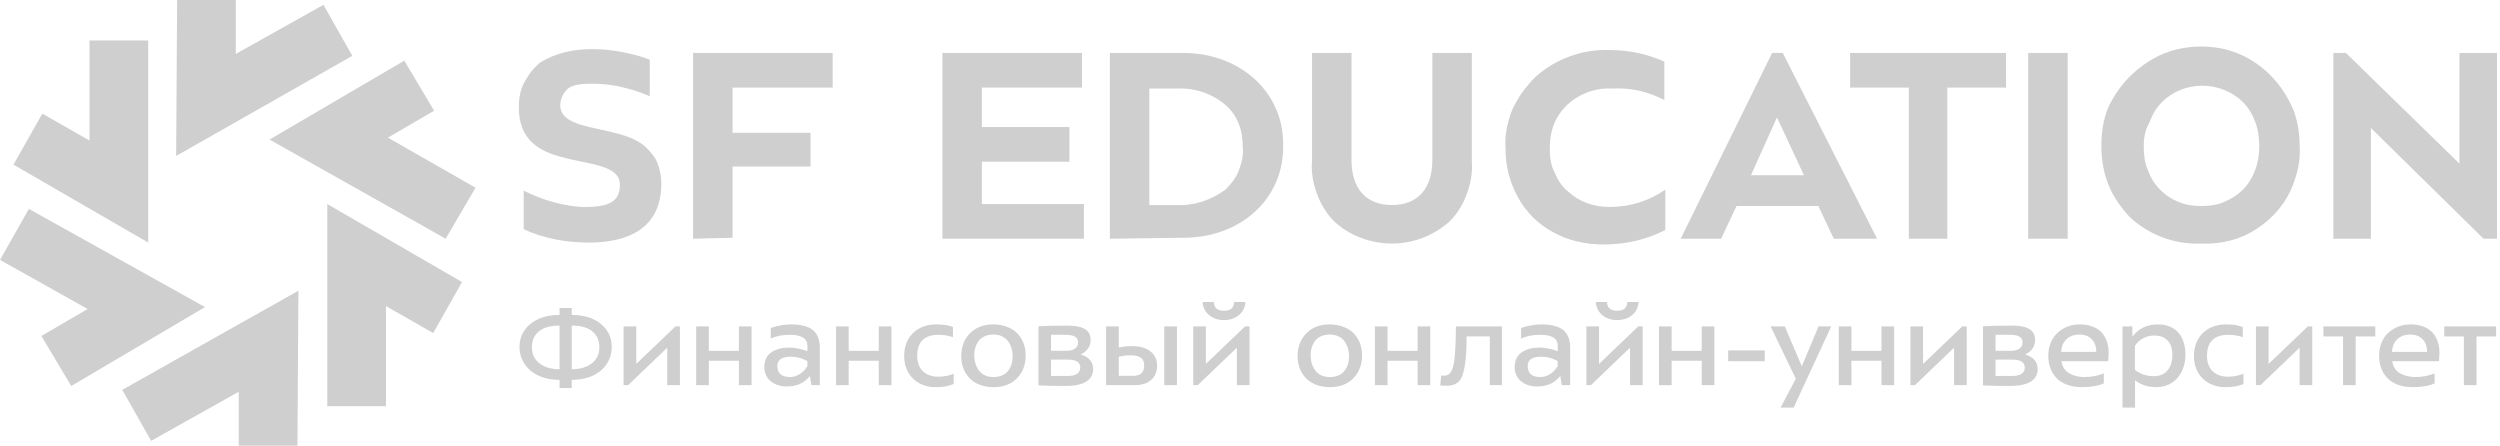 <?xml version="1.0" encoding="UTF-8"?> <svg xmlns="http://www.w3.org/2000/svg" width="790" height="141" viewBox="0 0 790 141" fill="none"> <path d="M46.84 76.66L4.255 52.021L13.38 35.899L28.285 44.416V12.781H46.84V76.66Z" fill="#CFCFCF"></path> <path d="M55.665 49.278L55.969 0H74.524V17.034L102.205 1.521L111.331 17.643L55.665 49.278Z" fill="#CFCFCF"></path> <path d="M22.51 121.981L13.08 106.164L27.681 97.647L0 82.133L9.125 66.012L64.791 97.038L22.51 121.981Z" fill="#CFCFCF"></path> <path d="M121.978 128.367H103.423V64.488L146.008 89.127L136.883 105.249L121.978 96.732V128.367Z" fill="#CFCFCF"></path> <path d="M93.995 140.833H75.44V123.799L47.759 139.312L38.634 123.19L94.299 91.859L93.995 140.833Z" fill="#CFCFCF"></path> <path d="M140.834 75.434L85.169 44.103L127.755 19.16L137.184 34.978L122.583 43.495L150.264 59.312L140.834 75.434Z" fill="#CFCFCF"></path> <path d="M170.647 19.774C175.514 16.732 181.294 15.516 187.073 15.516C190.115 15.516 193.461 15.82 196.503 16.428C199.545 17.037 202.282 17.645 205.324 18.862V30.421C202.586 29.204 199.849 28.291 197.111 27.683C193.765 26.77 190.419 26.466 187.073 26.466C185.248 26.466 183.119 26.466 181.294 27.075C180.381 27.379 179.773 27.683 179.164 28.291C178.556 28.9 177.948 29.812 177.643 30.421C177.339 31.333 177.035 32.246 177.035 33.158C177.035 39.85 187.377 39.85 196.503 42.588C198.632 43.196 200.761 44.109 202.586 45.326C204.411 46.542 205.932 48.367 207.149 50.193C208.366 52.626 208.974 55.364 208.974 58.101C208.974 71.79 198.936 76.656 186.16 76.656C179.164 76.656 171.864 75.44 165.476 72.398V60.231C168.518 61.752 171.56 62.968 174.906 63.881C178.252 64.793 181.598 65.402 184.944 65.402C192.548 65.402 195.894 63.577 195.894 58.406C195.894 52.018 185.856 52.018 177.339 49.584C170.343 47.759 163.955 44.109 163.955 34.071C163.955 31.333 164.259 28.596 165.78 25.858C167.301 23.12 168.518 21.599 170.647 19.774Z" fill="#CFCFCF"></path> <path d="M219.016 75.434V16.727H263.122V27.677H231.487V41.974H256.126V52.62H231.487V75.13L219.016 75.434Z" fill="#CFCFCF"></path> <path d="M297.798 75.434V16.727H341.904V27.677H310.269V40.149H337.95V51.099H310.269V64.483H342.513V75.434H297.798Z" fill="#CFCFCF"></path> <path d="M350.721 75.439V16.732H373.23C391.785 16.428 405.778 29.203 405.474 45.934C405.778 62.968 391.785 75.439 373.23 75.135L350.721 75.439ZM363.192 64.793H371.709C377.185 65.097 382.66 63.272 387.223 59.926C389.048 58.101 390.569 56.276 391.481 53.842C392.394 51.409 393.002 48.975 392.698 46.542C392.698 44.108 392.394 41.371 391.481 39.241C390.569 36.808 389.048 34.679 387.223 33.158C382.964 29.508 377.489 27.683 371.709 27.987H363.192V64.793Z" fill="#CFCFCF"></path> <path d="M414.602 16.727H427.073V50.491C427.073 59.921 431.94 64.787 439.849 64.787C447.758 64.787 452.625 59.921 452.625 50.491V16.727H465.096V50.795C465.401 54.141 464.792 57.791 463.575 61.137C462.359 64.483 460.534 67.525 458.1 69.959C452.929 74.521 446.541 76.955 439.849 76.955C433.157 76.955 426.465 74.521 421.598 69.959C419.165 67.525 417.34 64.483 416.123 61.137C414.906 57.791 414.298 54.445 414.602 50.795V16.727Z" fill="#CFCFCF"></path> <path d="M485.171 24.331C491.558 18.551 500.076 15.51 508.593 15.814C514.676 15.814 520.456 17.03 525.931 19.464V31.631C520.76 28.894 515.285 27.677 509.505 27.981C504.334 27.677 499.163 29.502 495.209 33.152C493.384 34.977 491.863 37.107 490.95 39.54C490.038 41.974 489.733 44.407 489.733 47.145C489.733 49.578 490.037 52.316 491.254 54.445C492.167 56.879 493.688 59.008 495.513 60.529C499.163 63.875 503.726 65.396 508.593 65.396C514.98 65.396 521.064 63.571 526.235 59.92V72.696C520.152 75.738 513.764 77.259 506.768 77.259C500.988 77.259 495.513 76.042 490.646 73.304C486.083 70.871 482.129 66.916 479.695 62.354C476.958 57.487 475.741 52.316 475.741 46.84C475.437 42.582 476.349 38.627 477.87 34.673C479.695 30.719 482.129 27.373 485.171 24.331Z" fill="#CFCFCF"></path> <path d="M531.104 75.434L560.001 16.727H563.347L593.157 75.434H579.469L574.602 65.092H548.746L543.879 75.434H531.104ZM553.309 55.358H570.039L561.522 37.107L553.309 55.358Z" fill="#CFCFCF"></path> <path d="M584.638 27.677V16.727H633.915V27.677H615.36V75.434H603.193V27.677H584.638Z" fill="#CFCFCF"></path> <path d="M640.91 75.434V16.727H653.382V75.434H640.91Z" fill="#CFCFCF"></path> <path d="M672.852 24.342C676.502 20.692 681.065 17.65 685.931 16.129C690.798 14.608 696.274 14.304 701.445 15.216C706.616 16.129 711.483 18.562 715.437 21.909C719.392 25.255 722.433 29.513 724.563 34.38C726.084 38.03 726.692 42.289 726.692 46.243C726.996 50.502 726.084 54.456 724.563 58.41C722.433 64.19 718.175 69.057 713.004 72.403C707.833 75.749 701.749 77.27 695.361 76.966C687.148 77.27 678.935 74.228 672.852 68.448C670.114 65.407 667.68 62.061 666.16 58.106C664.639 54.152 664.03 50.197 664.03 45.939C664.03 41.985 664.639 37.726 666.16 34.076C667.68 30.73 670.114 27.08 672.852 24.342ZM677.414 46.243C677.414 48.677 677.719 51.414 678.631 53.544C679.544 55.977 680.76 58.106 682.585 59.931C684.411 61.757 686.236 62.973 688.669 63.886C690.798 64.798 693.232 65.103 695.665 65.103C698.099 65.103 700.532 64.798 702.662 63.886C704.791 62.973 706.92 61.757 708.745 59.931C710.57 58.106 711.787 55.977 712.7 53.544C713.612 51.11 713.916 48.677 713.916 46.243C713.916 43.81 713.612 41.072 712.7 38.639C711.787 36.205 710.57 34.076 708.745 32.251C705.399 28.905 700.532 27.08 695.97 27.08C691.103 27.08 686.54 28.905 683.194 32.251C681.369 34.076 680.152 36.205 679.239 38.639C677.719 41.376 677.414 43.81 677.414 46.243Z" fill="#CFCFCF"></path> <path d="M737.342 75.434V16.727H741.296L777.19 51.708V16.727H789.053V75.434H784.794L749.205 40.453V75.434H737.342Z" fill="#CFCFCF"></path> <path d="M164.162 109.661C164.162 106.687 165.314 104.254 167.616 102.361C169.907 100.468 172.973 99.522 176.815 99.522V97.337H180.664V99.522C184.494 99.522 187.566 100.468 189.882 102.361C192.172 104.254 193.317 106.687 193.317 109.661C193.317 111.105 193.023 112.464 192.435 113.738C191.859 115 191.033 116.098 189.957 117.033C188.868 117.979 187.516 118.72 185.902 119.254C184.3 119.775 182.554 120.036 180.664 120.036V122.639H176.815V120.036C174.926 120.036 173.18 119.775 171.578 119.254C169.976 118.72 168.63 117.979 167.541 117.033C166.465 116.098 165.633 115 165.044 113.738C164.456 112.464 164.162 111.105 164.162 109.661ZM168.086 109.788C168.086 111.863 168.856 113.52 170.395 114.757C171.922 116.007 174.062 116.651 176.815 116.687V102.889C173.949 102.889 171.778 103.496 170.301 104.709C168.824 105.911 168.086 107.604 168.086 109.788ZM180.664 102.889V116.687C183.418 116.651 185.558 116.007 187.085 114.757C188.624 113.52 189.394 111.863 189.394 109.788C189.394 107.604 188.655 105.911 187.179 104.709C185.702 103.496 183.53 102.889 180.664 102.889Z" fill="#CFCFCF"></path> <path d="M198.48 121.711H197.053V103.144H201.052V114.994L213.443 103.144H214.851V121.711H210.852V109.861L198.48 121.711Z" fill="#CFCFCF"></path> <path d="M223.993 121.711H219.995V103.144H223.993V110.862H233.493V103.144H237.492V121.711H233.493V113.993H223.993V121.711Z" fill="#CFCFCF"></path> <path d="M241.528 116.086C241.528 113.841 242.329 112.215 243.931 111.208C245.395 110.286 247.235 109.824 249.45 109.824C250.176 109.824 251.09 109.928 252.191 110.134C253.168 110.316 254.15 110.595 255.139 110.971V109.297C255.139 106.967 253.305 105.802 249.638 105.802C247.235 105.802 245.208 106.196 243.556 106.985V103.635C245.808 102.883 247.974 102.507 250.051 102.507C252.141 102.507 253.881 102.792 255.27 103.362C256.059 103.702 256.728 104.139 257.279 104.673C258.468 105.886 259.063 107.652 259.063 109.97V121.711H256.397L255.946 118.799C254.995 119.976 253.912 120.825 252.698 121.347C251.484 121.869 250.082 122.13 248.493 122.13C246.728 122.13 245.151 121.632 243.762 120.637C243.074 120.139 242.529 119.496 242.129 118.707C241.728 117.919 241.528 117.045 241.528 116.086ZM245.639 115.668C245.639 117.985 246.985 119.144 249.676 119.144C250.727 119.144 251.747 118.829 252.736 118.198C253.712 117.591 254.513 116.748 255.139 115.668V114.139C253.574 113.192 251.828 112.719 249.901 112.719C247.06 112.719 245.639 113.702 245.639 115.668Z" fill="#CFCFCF"></path> <path d="M268.186 121.711H264.188V103.144H268.186V110.862H277.686V103.144H281.685V121.711H277.686V113.993H268.186V121.711Z" fill="#CFCFCF"></path> <path d="M285.721 112.537C285.721 109.503 286.653 107.07 288.518 105.237C290.383 103.417 292.899 102.507 296.065 102.507C298.005 102.507 299.695 102.78 301.134 103.326V106.53C299.67 106.044 298.13 105.802 296.516 105.802C294.326 105.802 292.661 106.36 291.522 107.476C290.396 108.581 289.832 110.219 289.832 112.391C289.832 114.527 290.433 116.165 291.635 117.306C292.849 118.459 294.438 119.035 296.403 119.035C298.255 119.035 299.908 118.72 301.359 118.089V121.347C299.757 122.014 297.924 122.348 295.859 122.348C293.956 122.385 292.235 122.008 290.696 121.22C289.157 120.431 287.936 119.278 287.035 117.761C286.147 116.244 285.708 114.503 285.721 112.537Z" fill="#CFCFCF"></path> <path d="M303.744 112.537C303.744 109.6 304.664 107.197 306.503 105.328C308.343 103.447 310.821 102.507 313.938 102.507C315.565 102.519 317.042 102.792 318.368 103.326C319.695 103.848 320.778 104.57 321.616 105.492C323.281 107.349 324.113 109.624 324.113 112.318C324.113 115.243 323.199 117.646 321.372 119.527C319.532 121.408 317.054 122.348 313.938 122.348C312.311 122.336 310.828 122.069 309.488 121.547C308.162 121.013 307.079 120.279 306.241 119.345C304.576 117.512 303.744 115.243 303.744 112.537ZM307.855 112.245C307.855 114.078 308.331 115.655 309.282 116.978C310.308 118.422 311.86 119.144 313.938 119.144C314.826 119.144 315.621 119.017 316.322 118.762C317.035 118.495 317.617 118.149 318.068 117.725C318.518 117.3 318.894 116.796 319.194 116.214C319.495 115.631 319.701 115.043 319.814 114.448C319.939 113.853 320.002 113.241 320.002 112.609C320.002 111.711 319.883 110.862 319.645 110.061C319.407 109.26 319.05 108.532 318.575 107.877C318.112 107.209 317.48 106.681 316.679 106.293C315.878 105.905 314.964 105.711 313.938 105.711C312.861 105.711 311.91 105.905 311.084 106.293C310.258 106.669 309.613 107.191 309.15 107.858C308.287 109.108 307.855 110.571 307.855 112.245Z" fill="#CFCFCF"></path> <path d="M328.168 121.784V103.107C330.346 102.962 333.293 102.889 337.01 102.889C338.838 102.889 340.315 103.053 341.441 103.381C342.104 103.575 342.667 103.842 343.131 104.181C344.132 104.91 344.632 105.984 344.632 107.403C344.632 109.43 343.594 110.971 341.516 112.027C344.132 112.816 345.44 114.369 345.44 116.687C345.44 117.451 345.283 118.143 344.97 118.762C344.658 119.381 344.163 119.939 343.487 120.437C342.824 120.922 341.904 121.298 340.728 121.565C339.551 121.832 338.162 121.966 336.56 121.966C332.83 121.966 330.033 121.905 328.168 121.784ZM332.129 113.629V118.799H337.405C338.706 118.799 339.689 118.574 340.352 118.125C341.028 117.664 341.366 117.009 341.366 116.159C341.366 114.472 340.02 113.629 337.33 113.629H332.129ZM332.129 105.802V110.862H336.898C338.112 110.862 339.044 110.625 339.695 110.152C340.346 109.679 340.671 109.036 340.671 108.223C340.671 107.397 340.358 106.791 339.733 106.402C339.119 106.002 338.087 105.802 336.635 105.802H332.129Z" fill="#CFCFCF"></path> <path d="M358.694 121.711H349.532V103.144H353.531V109.824C354.908 109.521 356.278 109.369 357.643 109.369C360.121 109.369 362.073 109.915 363.5 111.008C364.927 112.1 365.64 113.617 365.64 115.558C365.64 117.427 365.021 118.92 363.781 120.036C362.53 121.153 360.834 121.711 358.694 121.711ZM353.531 112.719V118.762H357.999C360.377 118.762 361.566 117.67 361.566 115.486C361.566 114.855 361.454 114.327 361.228 113.902C361.003 113.465 360.678 113.131 360.252 112.901C359.839 112.67 359.395 112.512 358.919 112.427C358.444 112.33 357.893 112.282 357.267 112.282C356.028 112.282 354.783 112.427 353.531 112.719ZM371.91 121.711H367.912V103.144H371.91V121.711Z" fill="#CFCFCF"></path> <path d="M378.481 121.711H377.054V103.144H381.053V114.994L393.444 103.144H394.852V121.711H390.853V109.861L378.481 121.711ZM380.021 95.426H383.588C383.625 97.27 384.689 98.193 386.779 98.193C388.869 98.193 389.933 97.27 389.971 95.426H393.556C393.431 97.161 392.737 98.551 391.473 99.594C390.221 100.626 388.656 101.142 386.779 101.142C384.914 101.142 383.356 100.626 382.105 99.594C380.84 98.551 380.146 97.161 380.021 95.426Z" fill="#CFCFCF"></path> <path d="M410.04 112.537C410.04 109.6 410.959 107.197 412.799 105.328C414.639 103.447 417.117 102.507 420.234 102.507C421.861 102.519 423.338 102.792 424.664 103.326C425.991 103.848 427.073 104.57 427.912 105.492C429.577 107.349 430.409 109.624 430.409 112.318C430.409 115.243 429.495 117.646 427.668 119.527C425.828 121.408 423.35 122.348 420.234 122.348C418.607 122.336 417.123 122.069 415.784 121.547C414.458 121.013 413.375 120.279 412.536 119.345C410.872 117.512 410.04 115.243 410.04 112.537ZM414.151 112.245C414.151 114.078 414.627 115.655 415.578 116.978C416.604 118.422 418.156 119.144 420.234 119.144C421.122 119.144 421.917 119.017 422.618 118.762C423.331 118.495 423.913 118.149 424.364 117.725C424.814 117.3 425.19 116.796 425.49 116.214C425.791 115.631 425.997 115.043 426.11 114.448C426.235 113.853 426.297 113.241 426.297 112.609C426.297 111.711 426.179 110.862 425.941 110.061C425.703 109.26 425.346 108.532 424.871 107.877C424.408 107.209 423.776 106.681 422.975 106.293C422.174 105.905 421.26 105.711 420.234 105.711C419.157 105.711 418.206 105.905 417.38 106.293C416.554 106.669 415.909 107.191 415.446 107.858C414.583 109.108 414.151 110.571 414.151 112.245Z" fill="#CFCFCF"></path> <path d="M438.463 121.711H434.464V103.144H438.463V110.862H447.962V103.144H451.961V121.711H447.962V113.993H438.463V121.711Z" fill="#CFCFCF"></path> <path d="M455.115 121.784L455.415 118.616C455.716 118.689 455.997 118.726 456.26 118.726C457.149 118.726 457.837 118.41 458.325 117.779C458.826 117.148 459.208 116.05 459.47 114.484C459.696 113.162 459.865 110.971 459.977 107.913C460.027 106.238 460.059 104.649 460.071 103.144H474.602V121.711H470.791V106.311H463.45C463.45 112.5 462.95 116.754 461.949 119.072C461.36 120.431 460.403 121.292 459.076 121.656C458.538 121.814 457.856 121.893 457.03 121.893C456.417 121.893 455.778 121.857 455.115 121.784Z" fill="#CFCFCF"></path> <path d="M478.638 116.086C478.638 113.841 479.439 112.215 481.041 111.208C482.506 110.286 484.345 109.824 486.561 109.824C487.287 109.824 488.2 109.928 489.302 110.134C490.278 110.316 491.26 110.595 492.249 110.971V109.297C492.249 106.967 490.416 105.802 486.748 105.802C484.345 105.802 482.318 106.196 480.666 106.985V103.635C482.919 102.883 485.084 102.507 487.161 102.507C489.252 102.507 490.991 102.792 492.38 103.362C493.169 103.702 493.839 104.139 494.389 104.673C495.578 105.886 496.173 107.652 496.173 109.97V121.711H493.507L493.056 118.799C492.105 119.976 491.023 120.825 489.808 121.347C488.594 121.869 487.193 122.13 485.603 122.13C483.839 122.13 482.262 121.632 480.872 120.637C480.184 120.139 479.639 119.496 479.239 118.707C478.838 117.919 478.638 117.045 478.638 116.086ZM482.75 115.668C482.75 117.985 484.095 119.144 486.786 119.144C487.837 119.144 488.857 118.829 489.846 118.198C490.822 117.591 491.623 116.748 492.249 115.668V114.139C490.685 113.192 488.939 112.719 487.011 112.719C484.17 112.719 482.75 113.702 482.75 115.668Z" fill="#CFCFCF"></path> <path d="M502.725 121.711H501.298V103.144H505.297V114.994L517.687 103.144H519.095V121.711H515.096V109.861L502.725 121.711ZM504.264 95.426H507.831C507.869 97.27 508.932 98.193 511.023 98.193C513.113 98.193 514.177 97.27 514.214 95.426H517.8C517.675 97.161 516.98 98.551 515.716 99.594C514.464 100.626 512.9 101.142 511.023 101.142C509.158 101.142 507.6 100.626 506.348 99.594C505.084 98.551 504.389 97.161 504.264 95.426Z" fill="#CFCFCF"></path> <path d="M528.238 121.711H524.239V103.144H528.238V110.862H537.737V103.144H541.736V121.711H537.737V113.993H528.238V121.711Z" fill="#CFCFCF"></path> <path d="M557.656 114.139H546.11V110.716H557.656V114.139Z" fill="#CFCFCF"></path> <path d="M567.475 119.69L559.515 103.144H563.983L569.371 115.74L574.665 103.144H578.664L566.799 128.792H562.669L567.475 119.69Z" fill="#CFCFCF"></path> <path d="M585.047 121.711H581.048V103.144H585.047V110.862H594.546V103.144H598.545V121.711H594.546V113.993H585.047V121.711Z" fill="#CFCFCF"></path> <path d="M605.116 121.711H603.689V103.144H607.688V114.994L620.078 103.144H621.486V121.711H617.488V109.861L605.116 121.711Z" fill="#CFCFCF"></path> <path d="M626.63 121.784V103.107C628.808 102.962 631.755 102.889 635.473 102.889C637.3 102.889 638.777 103.053 639.903 103.381C640.567 103.575 641.13 103.842 641.593 104.181C642.594 104.91 643.095 105.984 643.095 107.403C643.095 109.43 642.056 110.971 639.978 112.027C642.594 112.816 643.902 114.369 643.902 116.687C643.902 117.451 643.746 118.143 643.433 118.762C643.12 119.381 642.625 119.939 641.95 120.437C641.286 120.922 640.366 121.298 639.19 121.565C638.013 121.832 636.624 121.966 635.022 121.966C631.292 121.966 628.495 121.905 626.63 121.784ZM630.592 113.629V118.799H635.867C637.169 118.799 638.151 118.574 638.814 118.125C639.49 117.664 639.828 117.009 639.828 116.159C639.828 114.472 638.483 113.629 635.792 113.629H630.592ZM630.592 105.802V110.862H635.36C636.574 110.862 637.506 110.625 638.157 110.152C638.808 109.679 639.133 109.036 639.133 108.223C639.133 107.397 638.821 106.791 638.195 106.402C637.582 106.002 636.549 105.802 635.097 105.802H630.592Z" fill="#CFCFCF"></path> <path d="M647.262 112.355C647.262 110.85 647.532 109.466 648.07 108.204C648.608 106.93 649.353 105.88 650.304 105.055C652.256 103.356 654.547 102.507 657.175 102.507C658.727 102.507 660.104 102.743 661.305 103.217C662.519 103.678 663.489 104.333 664.215 105.183C665.629 106.845 666.336 108.939 666.336 111.463C666.336 112.13 666.28 113.022 666.167 114.139H651.411C651.699 115.983 652.594 117.3 654.096 118.089C655.435 118.792 656.975 119.144 658.714 119.144C660.967 119.144 662.995 118.756 664.797 117.979V121.147C663.946 121.547 662.92 121.844 661.718 122.039C660.416 122.245 659.184 122.348 658.02 122.348C656.23 122.348 654.628 122.093 653.214 121.584C651.812 121.074 650.679 120.352 649.816 119.417C648.114 117.609 647.262 115.255 647.262 112.355ZM651.336 111.19H662.413C662.413 109.466 661.925 108.119 660.948 107.149C659.972 106.19 658.714 105.711 657.175 105.711C655.448 105.711 654.065 106.196 653.026 107.167C652 108.138 651.436 109.479 651.336 111.19Z" fill="#CFCFCF"></path> <path d="M674.672 128.792H670.711V103.144H673.827V106.42C675.729 103.811 678.433 102.507 681.937 102.507C683.352 102.507 684.622 102.749 685.748 103.235C686.875 103.72 687.788 104.4 688.489 105.274C689.891 107.033 690.592 109.284 690.592 112.027C690.592 114.879 689.803 117.288 688.226 119.254C687.45 120.212 686.468 120.971 685.279 121.529C684.09 122.075 682.788 122.348 681.374 122.348C678.771 122.348 676.537 121.626 674.672 120.182V128.792ZM674.634 109.297V116.869C676.274 118.204 678.276 118.871 680.642 118.871C681.643 118.859 682.525 118.677 683.289 118.325C684.052 117.961 684.659 117.47 685.11 116.851C685.573 116.22 685.917 115.516 686.143 114.739C686.368 113.95 686.48 113.095 686.48 112.173C686.48 110.231 685.986 108.72 684.997 107.64C684.021 106.56 682.569 106.02 680.642 106.02C679.503 106.02 678.383 106.305 677.281 106.876C676.205 107.434 675.323 108.241 674.634 109.297Z" fill="#CFCFCF"></path> <path d="M693.295 112.537C693.295 109.503 694.228 107.07 696.093 105.237C697.957 103.417 700.473 102.507 703.64 102.507C705.579 102.507 707.269 102.78 708.708 103.326V106.53C707.244 106.044 705.705 105.802 704.09 105.802C701.9 105.802 700.235 106.36 699.096 107.476C697.97 108.581 697.407 110.219 697.407 112.391C697.407 114.527 698.007 116.165 699.209 117.306C700.423 118.459 702.012 119.035 703.977 119.035C705.83 119.035 707.482 118.72 708.934 118.089V121.347C707.332 122.014 705.498 122.348 703.433 122.348C701.531 122.385 699.81 122.008 698.27 121.22C696.731 120.431 695.511 119.278 694.609 117.761C693.721 116.244 693.283 114.503 693.295 112.537Z" fill="#CFCFCF"></path> <path d="M714.303 121.711H712.876V103.144H716.875V114.994L729.265 103.144H730.673V121.711H726.675V109.861L714.303 121.711Z" fill="#CFCFCF"></path> <path d="M740.398 106.311H734.203V103.144H750.592V106.311H744.397V121.711H740.398V106.311Z" fill="#CFCFCF"></path> <path d="M751.794 112.355C751.794 110.85 752.063 109.466 752.601 108.204C753.139 106.93 753.884 105.88 754.835 105.055C756.787 103.356 759.078 102.507 761.706 102.507C763.258 102.507 764.635 102.743 765.836 103.217C767.05 103.678 768.02 104.333 768.746 105.183C770.161 106.845 770.868 108.939 770.868 111.463C770.868 112.13 770.811 113.022 770.699 114.139H755.943C756.231 115.983 757.125 117.3 758.627 118.089C759.966 118.792 761.506 119.144 763.246 119.144C765.498 119.144 767.526 118.756 769.328 117.979V121.147C768.477 121.547 767.451 121.844 766.249 122.039C764.948 122.245 763.715 122.348 762.551 122.348C760.761 122.348 759.159 122.093 757.745 121.584C756.343 121.074 755.21 120.352 754.347 119.417C752.645 117.609 751.794 115.255 751.794 112.355ZM755.868 111.19H766.944C766.944 109.466 766.456 108.119 765.48 107.149C764.503 106.19 763.246 105.711 761.706 105.711C759.979 105.711 758.596 106.196 757.557 107.167C756.531 108.138 755.968 109.479 755.868 111.19Z" fill="#CFCFCF"></path> <path d="M778.584 106.311H772.388V103.144H788.778V106.311H782.582V121.711H778.584V106.311Z" fill="#CFCFCF"></path> </svg> 